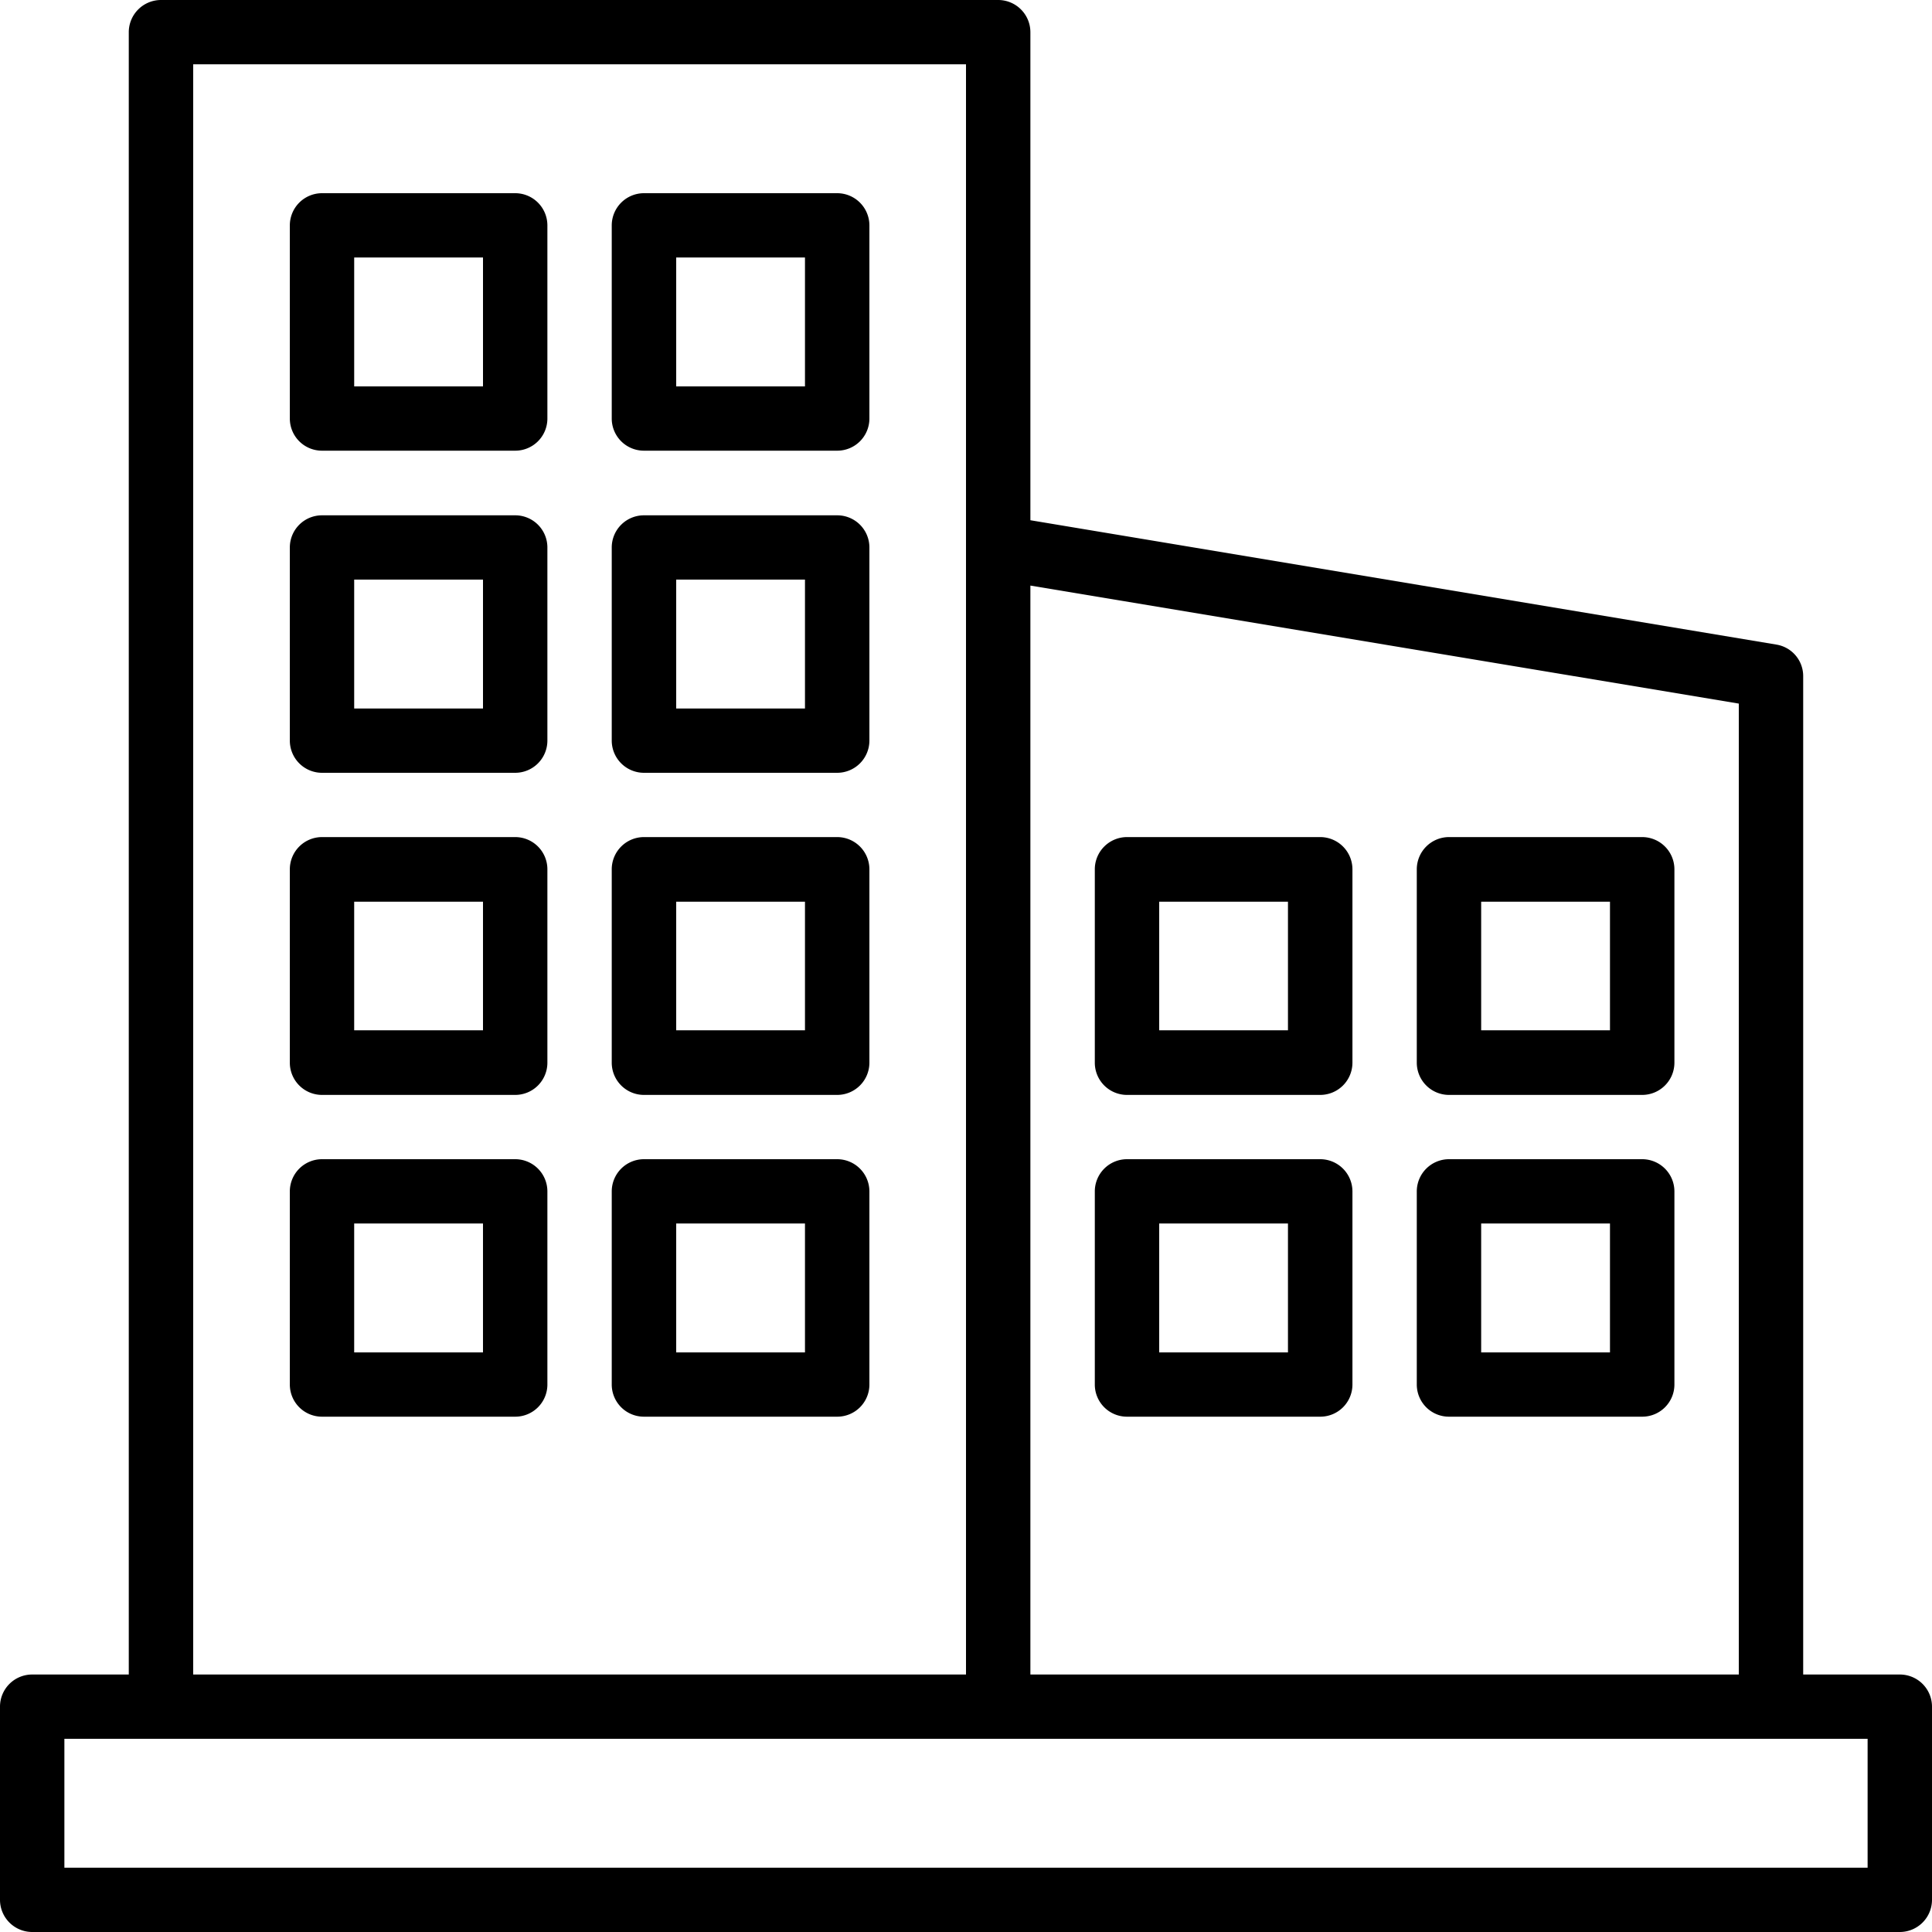 <svg xmlns="http://www.w3.org/2000/svg" width="55" height="55" viewBox="0 0 55 55">
<defs>
    <style>
      .cls-1 {
        fill: #001b5e;
        fill-rule: evenodd;
      }
    </style>
  </defs>
  <path id="icon" className="cls-1" d="M736.083,4786.67h-2.75v-28.42a0.908,0.908,0,0,0-.765-0.9l-21.235-3.54v-13.89a0.917,0.917,0,0,0-.917-0.92H686.583a0.918,0.918,0,0,0-.917.92v46.75h-2.749a0.915,0.915,0,0,0-.917.91v5.5a0.917,0.917,0,0,0,.917.92h53.167a0.917,0.917,0,0,0,.916-0.92v-5.5A0.915,0.915,0,0,0,736.083,4786.67Zm-4.583-27.64v27.64H711.333v-31Zm-44-18.2h22v45.84h-22v-45.84Zm47.667,51.34H683.833v-3.67h51.334v3.67Zm-38.5-47.67h-5.5a0.917,0.917,0,0,0-.916.92v5.5a0.915,0.915,0,0,0,.916.91h5.5a0.915,0.915,0,0,0,.916-0.91v-5.5A0.917,0.917,0,0,0,696.667,4744.5Zm-0.917,5.5h-3.667v-3.67h3.667V4750Zm10.083-5.5h-5.5a0.918,0.918,0,0,0-.918.92v5.5a0.916,0.916,0,0,0,.918.91h5.5a0.915,0.915,0,0,0,.917-0.91v-5.5A0.918,0.918,0,0,0,705.833,4744.5Zm-0.917,5.5H701.25v-3.67h3.666V4750Zm-8.249,3.67h-5.5a0.915,0.915,0,0,0-.916.91v5.5a0.917,0.917,0,0,0,.916.92h5.5a0.917,0.917,0,0,0,.916-0.92v-5.5A0.915,0.915,0,0,0,696.667,4753.67Zm-0.917,5.5h-3.667v-3.67h3.667v3.67Zm10.083-5.5h-5.5a0.916,0.916,0,0,0-.918.91v5.5a0.918,0.918,0,0,0,.918.92h5.5a0.918,0.918,0,0,0,.917-0.92v-5.5A0.915,0.915,0,0,0,705.833,4753.67Zm-0.917,5.5H701.25v-3.67h3.666v3.67Zm-8.249,3.66h-5.5a0.917,0.917,0,0,0-.916.92v5.5a0.917,0.917,0,0,0,.916.92h5.5a0.917,0.917,0,0,0,.916-0.92v-5.5A0.917,0.917,0,0,0,696.667,4762.83Zm-0.917,5.5h-3.667v-3.66h3.667v3.66Zm10.083-5.5h-5.5a0.918,0.918,0,0,0-.918.92v5.5a0.918,0.918,0,0,0,.918.92h5.5a0.918,0.918,0,0,0,.917-0.92v-5.5A0.918,0.918,0,0,0,705.833,4762.83Zm-0.917,5.5H701.25v-3.66h3.666v3.66Zm-8.249,3.67h-5.5a0.917,0.917,0,0,0-.916.92v5.5a0.915,0.915,0,0,0,.916.91h5.5a0.915,0.915,0,0,0,.916-0.91v-5.5A0.917,0.917,0,0,0,696.667,4772Zm-0.917,5.5h-3.667v-3.67h3.667v3.67Zm10.083-5.5h-5.5a0.918,0.918,0,0,0-.918.92v5.5a0.916,0.916,0,0,0,.918.91h5.5a0.915,0.915,0,0,0,.917-0.91v-5.5A0.918,0.918,0,0,0,705.833,4772Zm-0.917,5.5H701.25v-3.67h3.666v3.67Zm9.168-7.33h5.5a0.918,0.918,0,0,0,.917-0.92v-5.5a0.918,0.918,0,0,0-.917-0.92h-5.5a0.917,0.917,0,0,0-.917.92v5.5A0.917,0.917,0,0,0,714.084,4770.17Zm0.916-5.5h3.666v3.66H715v-3.66Zm8.25,5.5h5.5a0.918,0.918,0,0,0,.917-0.92v-5.5a0.918,0.918,0,0,0-.917-0.92h-5.5a0.918,0.918,0,0,0-.917.92v5.5A0.918,0.918,0,0,0,723.25,4770.17Zm0.916-5.5h3.667v3.66h-3.667v-3.66Zm-10.082,14.66h5.5a0.915,0.915,0,0,0,.917-0.91v-5.5a0.918,0.918,0,0,0-.917-0.92h-5.5a0.917,0.917,0,0,0-.917.92v5.5A0.915,0.915,0,0,0,714.084,4779.33Zm0.916-5.5h3.666v3.67H715v-3.67Zm8.25,5.5h5.5a0.915,0.915,0,0,0,.917-0.91v-5.5a0.918,0.918,0,0,0-.917-0.92h-5.5a0.918,0.918,0,0,0-.917.92v5.5A0.915,0.915,0,0,0,723.25,4779.33Zm0.916-5.5h3.667v3.67h-3.667v-3.67Z" transform="translate(-682 -4739)"/>
</svg>
